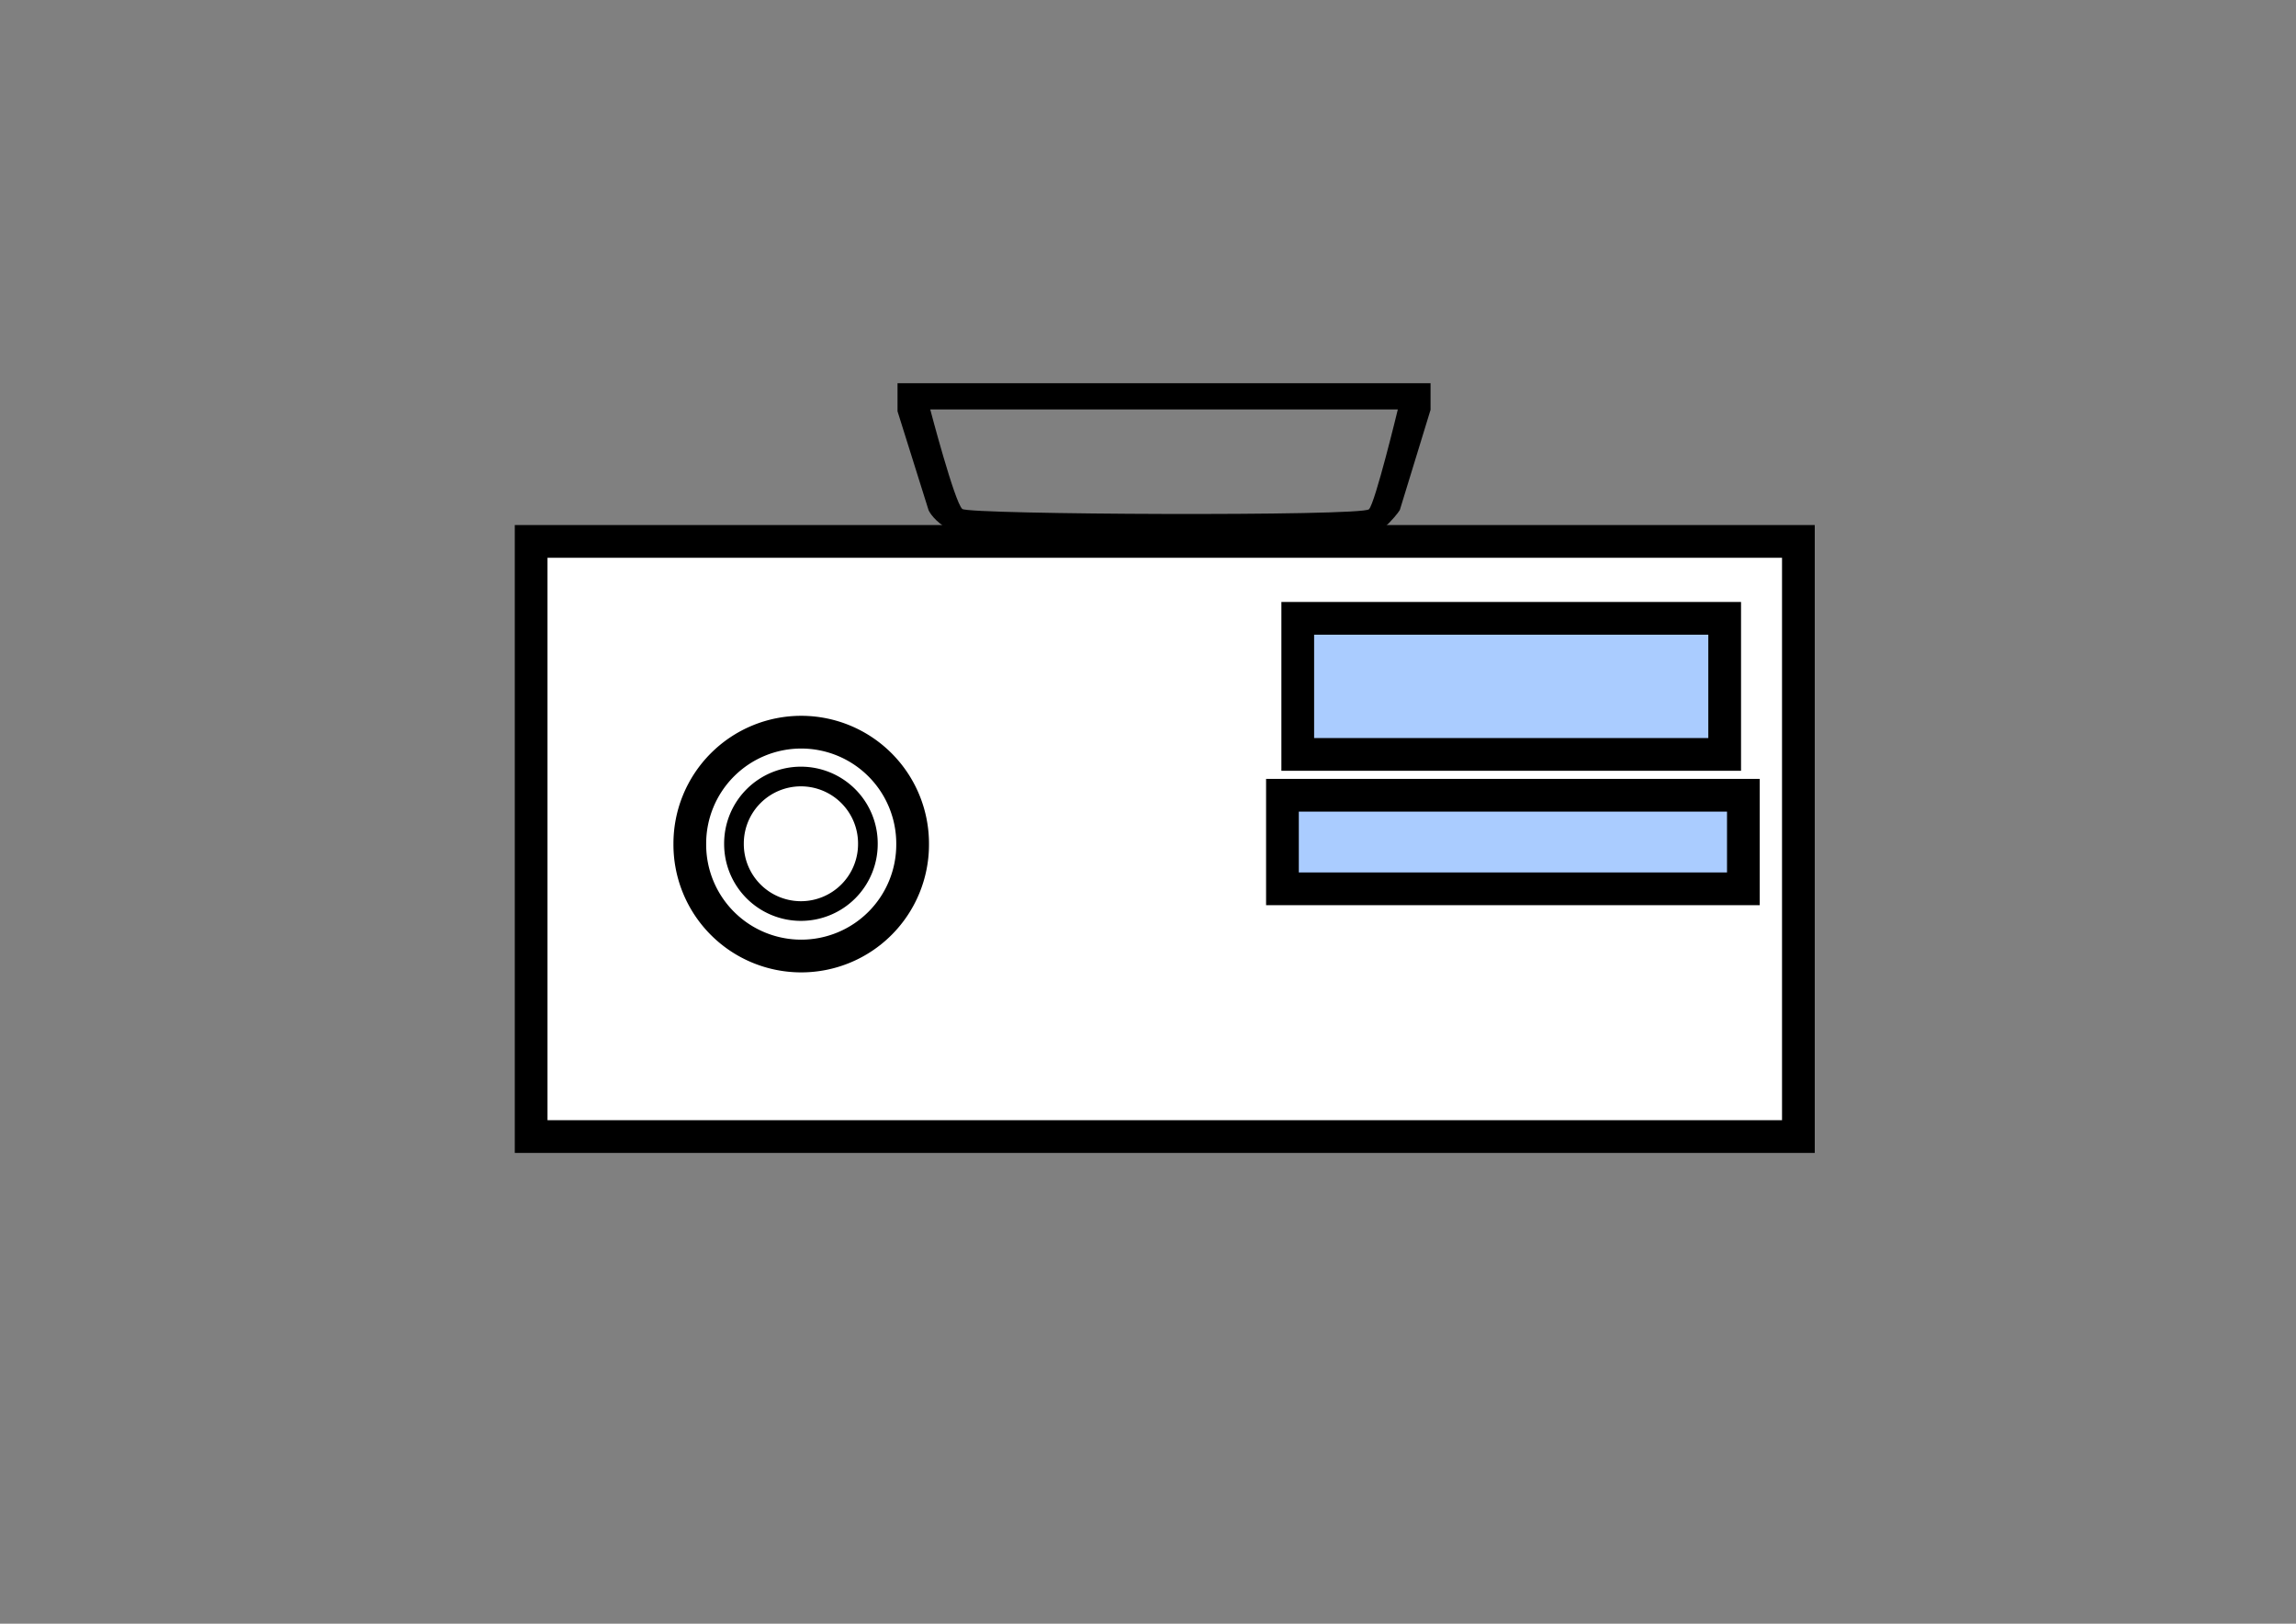 <?xml version="1.0" encoding="UTF-8" standalone="no"?>
<!-- Created with Inkscape (http://www.inkscape.org/) -->

<svg
   xmlns:dc="http://purl.org/dc/elements/1.1/"
   xmlns:cc="http://creativecommons.org/ns#"
   xmlns:rdf="http://www.w3.org/1999/02/22-rdf-syntax-ns#"
   xmlns:svg="http://www.w3.org/2000/svg"
   xmlns="http://www.w3.org/2000/svg"
   xmlns:sodipodi="http://sodipodi.sourceforge.net/DTD/sodipodi-0.dtd"
   xmlns:inkscape="http://www.inkscape.org/namespaces/inkscape"
   width="1052.362"
   height="744.094"
   id="svg2"
   version="1.1"
   inkscape:version="0.48.4 r9939"
   sodipodi:docname="New document 1">
  <rect width="100%" height="100%" fill="#808080" stroke="none"/>
  <defs
     id="defs4" />
  <sodipodi:namedview
     id="base"
     pagecolor="#ffffff"
     bordercolor="#666666"
     borderopacity="1.0"
     inkscape:pageopacity="0.0"
     inkscape:pageshadow="2"
     inkscape:zoom="1.2827411"
     inkscape:cx="620.45"
     inkscape:cy="456.93781"
     inkscape:document-units="px"
     inkscape:current-layer="layer1"
     showgrid="false"
     inkscape:window-width="1920"
     inkscape:window-height="1027"
     inkscape:window-x="0"
     inkscape:window-y="31"
     inkscape:window-maximized="1" />
  <g
     inkscape:label="Layer 1"
     inkscape:groupmode="layer"
     id="layer1"
     transform="translate(0,-308.268)">
    <rect
       style="fill:#ffffff;fill-opacity:1;fill-rule:evenodd;stroke:#000000;stroke-width:15;stroke-linecap:butt;stroke-linejoin:miter;stroke-miterlimit:4;stroke-opacity:1;stroke-dasharray:none"
       id="rect2985"
       width="580.838"
       height="272.741"
       x="243.447"
       y="556.377" />
    <path
       style="font-size:medium;font-style:normal;font-variant:normal;font-weight:normal;font-stretch:normal;text-indent:0;text-align:start;text-decoration:none;line-height:normal;letter-spacing:normal;word-spacing:normal;text-transform:none;direction:ltr;block-progression:tb;writing-mode:lr-tb;text-anchor:start;baseline-shift:baseline;color:#000000;fill:#000000;fill-opacity:1;fill-rule:nonzero;stroke:none;stroke-width:15;marker:none;visibility:visible;display:inline;overflow:visible;enable-background:accumulate;font-family:Sans;-inkscape-font-specification:Sans"
       d="m 411.375,483.887 0,12.855 14.234,45.327 c 0,0 1.514,3.625 6.984,7.406 5.702,3.94 9.981,3.237 9.981,3.237 l 183.012,0.295 c 0,0 6.593,-0.443 11.083,-5.079 3.969,-4.098 4.961,-6.009 4.961,-6.009 l 14.057,-45.839 0,-12.192 -7.5,0 -229.312,0 z m 15,12.018 214.312,0 c 0,0 -10.384,42.975 -13.23,45.746 -3.372,3.283 -183.239,2.482 -186.389,-0.143 -3.482,-2.902 -14.693,-45.602 -14.693,-45.602 z"
       id="rect3763"
       inkscape:connector-curvature="0"
       sodipodi:nodetypes="cccsccsccccccccssc" />
    <path
       sodipodi:type="arc"
       style="fill:#ffffff;fill-opacity:1;stroke:#000000;stroke-width:15;stroke-miterlimit:4;stroke-opacity:1;stroke-dasharray:none"
       id="path3769"
       sodipodi:cx="365.23349"
       sodipodi:cy="410.82379"
       sodipodi:rx="51.062523"
       sodipodi:ry="51.062523"
       d="m 416.296,410.824 a 51.063,51.063 0 1 1 -102.125,0 51.063,51.063 0 1 1 102.125,0 z"
       transform="matrix(-1,0,0,-1,732.467,1105.915)" />
    <path
       transform="matrix(-0.601,0,0,-0.601,586.608,941.849)"
       d="m 416.296,410.824 a 51.063,51.063 0 1 1 -102.125,0 51.063,51.063 0 1 1 102.125,0 z"
       sodipodi:ry="51.062523"
       sodipodi:rx="51.062523"
       sodipodi:cy="410.82379"
       sodipodi:cx="365.23349"
       id="path3771"
       style="fill:#ffffff;fill-opacity:1;stroke:#000000;stroke-width:15;stroke-miterlimit:4;stroke-opacity:1;stroke-dasharray:none"
       sodipodi:type="arc" />
    <rect
       style="fill:#aaccff;fill-opacity:1;stroke:#000000;stroke-width:15;stroke-miterlimit:4;stroke-opacity:1;stroke-dasharray:none"
       id="rect3773"
       width="195.675"
       height="62.366"
       x="594.82"
       y="283.362"
       transform="translate(0,308.268)" />
    <rect
       style="fill:#aaccff;fill-opacity:1;stroke:#000000;stroke-width:15;stroke-miterlimit:4;stroke-opacity:1;stroke-dasharray:none"
       id="rect3775"
       width="211.266"
       height="42.877"
       x="587.804"
       y="364.439"
       transform="translate(0,308.268)" />
  </g>
</svg>
